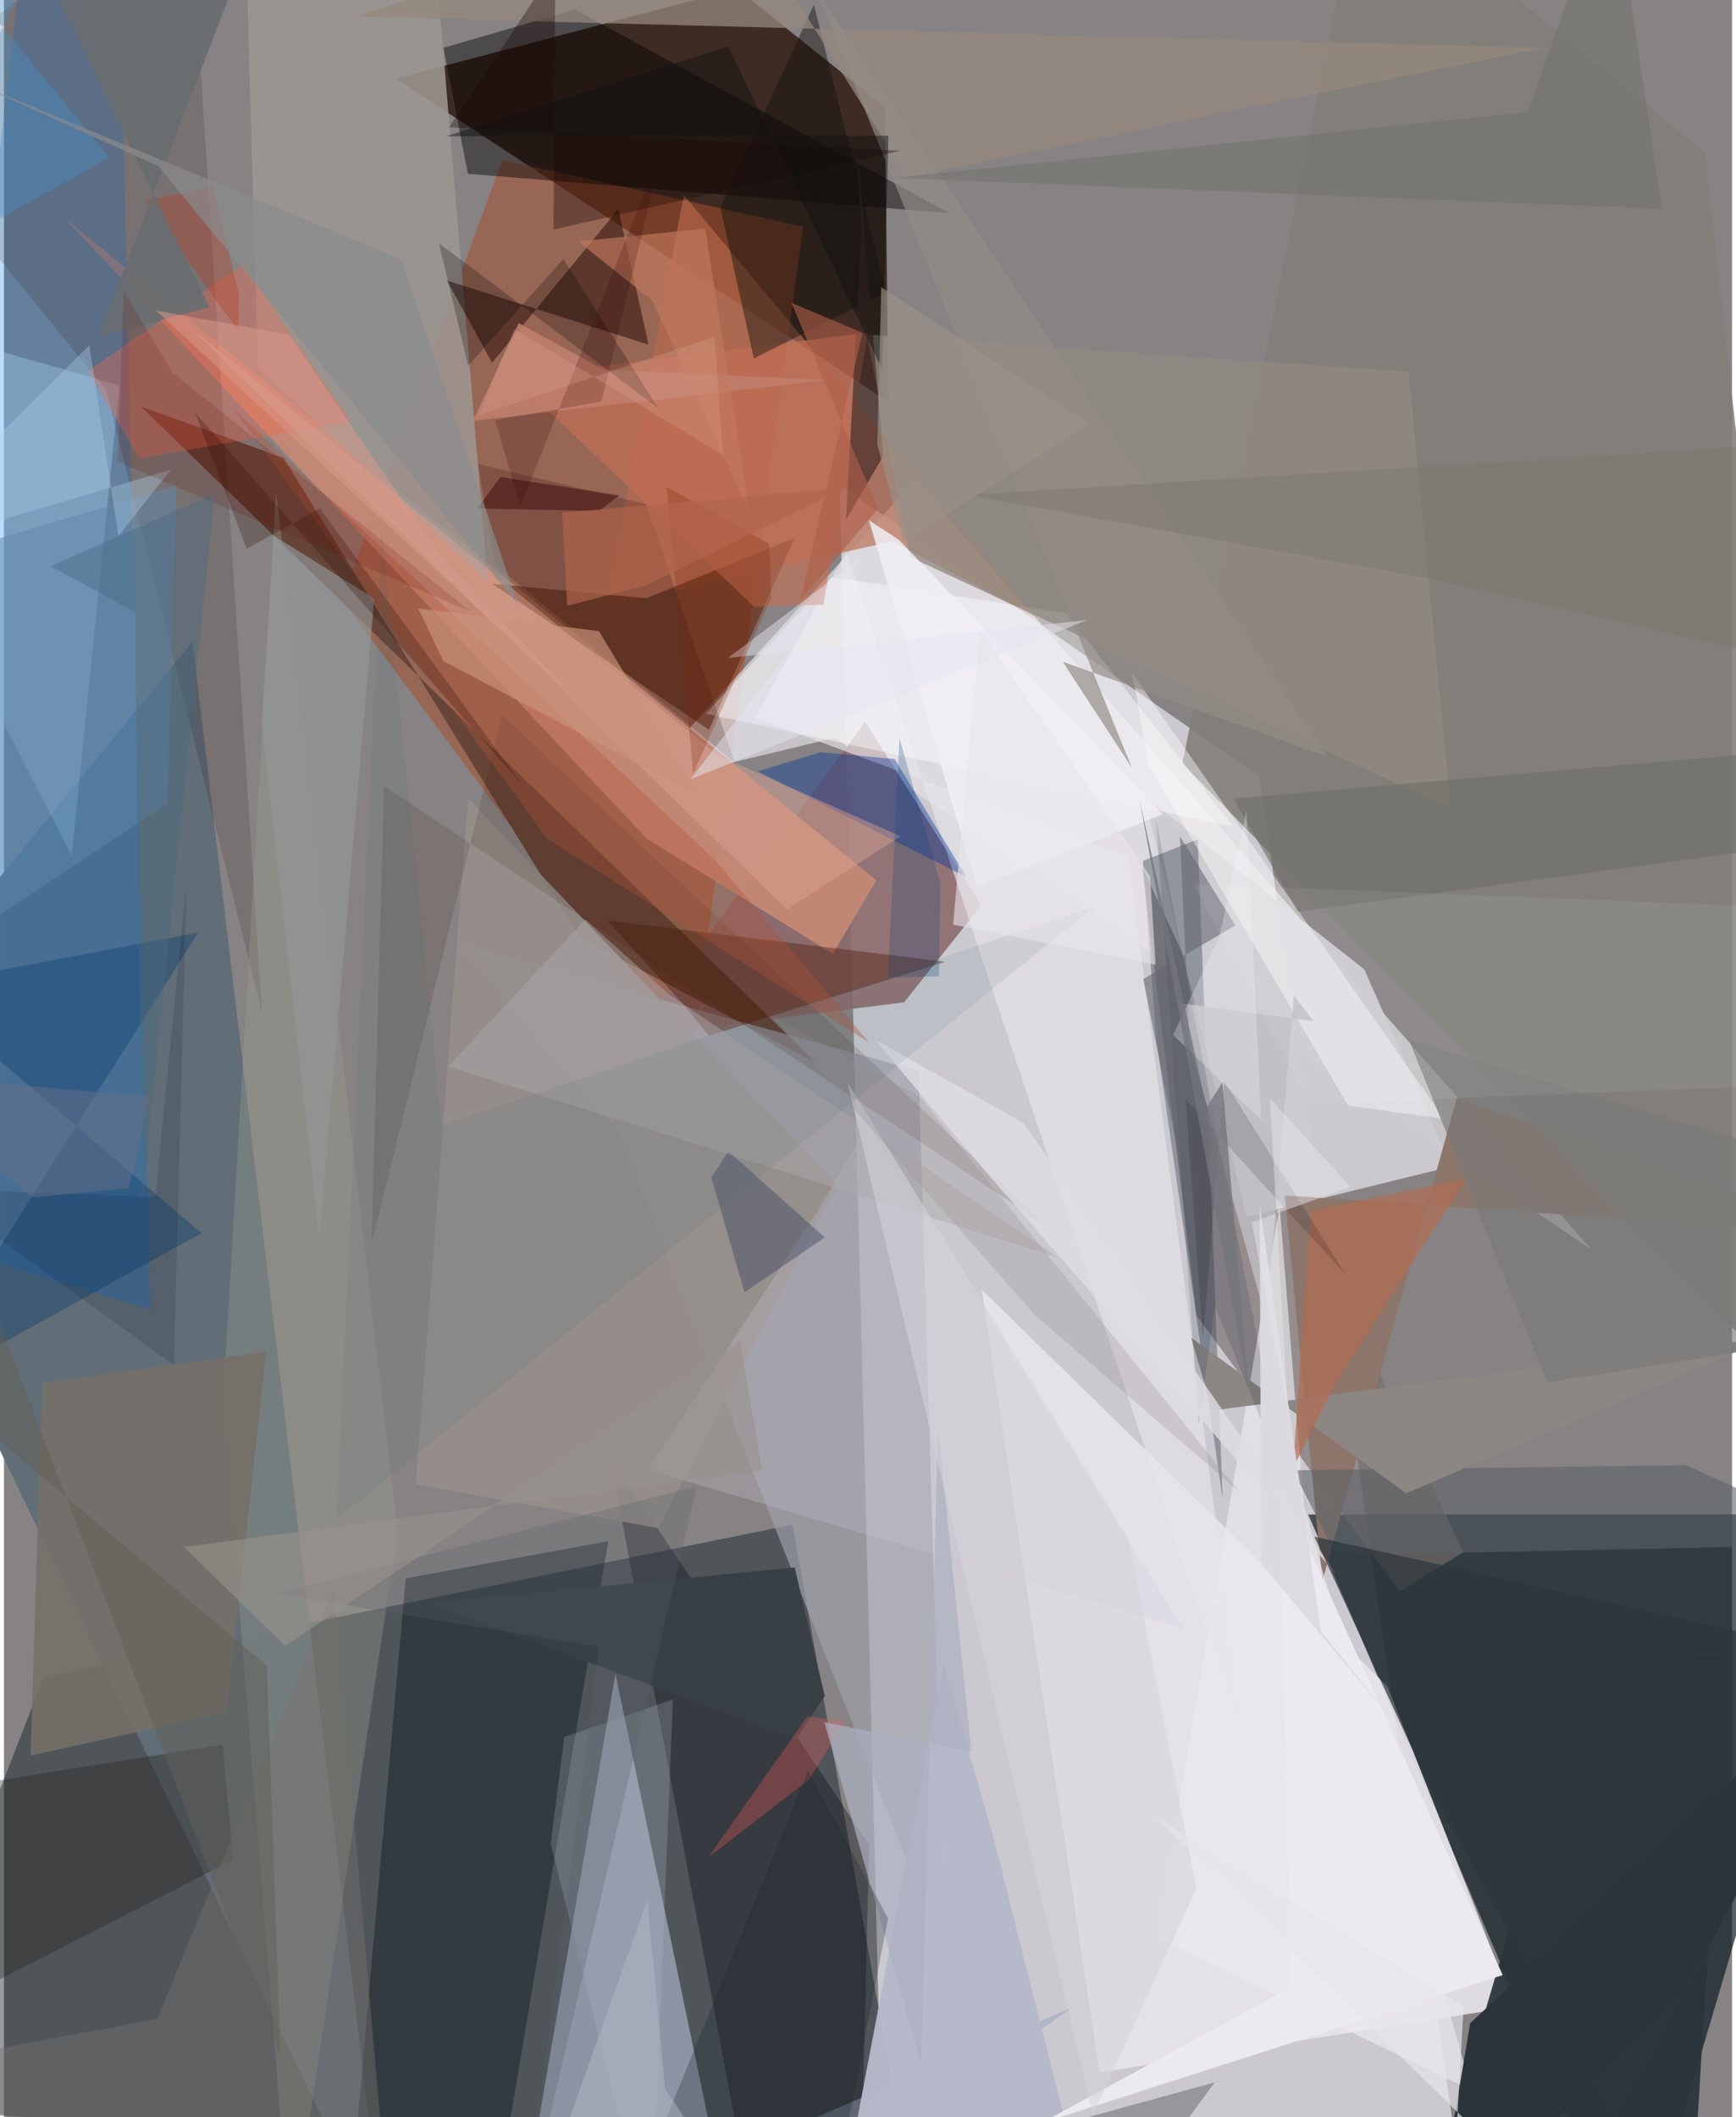 <svg xmlns="http://www.w3.org/2000/svg" width="228" height="278" viewBox="0 0 836 1024"><path fill="#878384" d="M0 0h836v1024H0z"/><path fill="#e9e7f1" fill-opacity=".69" d="M607.274 375.464L709.398 1086H426.052l-21.8-851.481z"/><path fill="#0f1d24" fill-opacity=".702" d="M630.973 732.513l267.027-.07L793.705 1086l-41.01-69.592z"/><path fill="#01131d" fill-opacity=".408" d="M19.279 811.063L-62 1019.747l498.778 28.467-55.273-310.8z"/><path fill="#2a130a" fill-opacity=".788" d="M189.487 38.01L354.685-5.406l71.481 57.24 1.707 142.497z"/><path fill="#a64d2d" fill-opacity=".545" d="M386.584 109.655l-54.532 406.462-168.529-226.042 77.528-212.746z"/><path fill="#e5e2e7" fill-opacity=".667" d="M306.601 379.806l134.041-147.554 327.326 372.126-366.035-247.532z"/><path fill="#e6e4ea" fill-opacity=".91" d="M730.58 970.548l-200.564 31.825-57.05-378.653 196.311 191.92z"/><path fill="#786d6b" fill-opacity=".655" d="M577.013 636.32l98.183 133.522 30.814-19.132-155.408-331.388z"/><path fill="#606c76" fill-opacity=".988" d="M-32.54 638.087L183.72 1086 91.2 310.224-62 497.886z"/><path fill="#a4adbf" fill-opacity=".722" d="M295.828 809.567L248.385 1086l268.527-115.13L353.397 1086z"/><path fill="#8b6869" fill-opacity=".875" d="M416.626 349.128L304.547 501.183l130.907-16.394 37.35-46.931z"/><path fill="#cecbd1" fill-opacity=".965" d="M601.166 588.563l-49.566-203.6 106.486 83.891 42.023 95.334z"/><path fill="#c28874" fill-opacity=".988" d="M422.02 425.78l-21.029 35.54-90.148-55.792L29.523 105.7z"/><path fill="#664437" fill-opacity=".965" d="M393.278 514.336l-114.925-61.094-143.079-231.755-69.024-24.876z"/><path fill="#a0a1ab" fill-opacity=".671" d="M220.652 456.7l221.83 61.219 12.89 428.924-158.345-399.79z"/><path fill="#0076e5" fill-opacity=".255" d="M-62 592.626l132.786 40.909-13.03-573.454L13.58-62z"/><path fill="#021119" fill-opacity=".376" d="M194.334 763.399L165.774 1086l74.197-31.909 52.39-308.686z"/><path fill="#2b343a" fill-opacity=".941" d="M766.678 802.608L683.236 1086l134.687-38.095 15.218-246.544z"/><path fill="#00030b" fill-opacity=".318" d="M293.272 705.103l65.564 348.022 54.94 32.875 4.788-193.748z"/><path fill="#b86a4d" fill-opacity=".647" d="M499.391 298.73l-170.5-204.376-38.111 198.87 138.907-31.39z"/><path fill="#9d9692" fill-opacity=".871" d="M117.215-20.927L205.245-62l28.806 343.305-111.243-103.523z"/><path fill="#424e59" fill-opacity=".427" d="M589.58 725.04l-12.013-319.09-26.539 10.41 6.348 85.817z"/><path fill="#51220f" fill-opacity=".557" d="M236.21 282.367l74.558 6.99 71.722-29.119-41.406 92.738z"/><path fill="#8c756a" fill-opacity=".984" d="M619.595 578.172l18.27 186.442 64.968-233.484L898 597.281z"/><path fill="#040200" fill-opacity=".435" d="M212.63 23.14l63.637-18.512 181.305 98.531-233.135-19.125z"/><path fill="#ebeaf0" fill-opacity=".659" d="M557.787 937.211l152.378 74.006-81.325-283.048-11.716-144.861z"/><path fill="#afdefe" fill-opacity=".314" d="M55.915 186.439L32.79 413.908-62 229.647v-77.14z"/><path fill="#e7e4ea" fill-opacity=".647" d="M543.8 414.03l57.275 433.78-193.501-581.143-44.192 80.523z"/><path fill="#827f79" fill-opacity=".886" d="M892.361 699.573L822.966 74.006 657.296-62l-87.243 431.213z"/><path fill="#230a0a" fill-opacity=".145" d="M124.804 489.662L88.948-62-62 51.83 49.533 188.84z"/><path fill="#9b9c8e" fill-opacity=".353" d="M138.659 1086l-32.713-407.042 25.685-441.528 58.848 503.157z"/><path fill="#1f0600" fill-opacity=".478" d="M297.219 101.12l14.605 65.566-97.536-31.017 21.878 39.773z"/><path fill="#958f8b" fill-opacity=".89" d="M316.52 739.11l86.57-166-178.585-186.95-25.318 331.762z"/><path fill="#fd6649" fill-opacity=".329" d="M65.693 221.688l-25.135-42.285 75.437-51.604 51.666 76.061z"/><path fill="#fcfdff" fill-opacity=".424" d="M339.513 345.22l255.258 54.661-81.025-103.36-113.365-17.498z"/><path fill="#c57054" fill-opacity=".612" d="M417.941 160.863l-171.814 21.516L363.036 293.53l33.441-1.074z"/><path fill="#03396c" fill-opacity=".357" d="M95.519 596.457l-139.382-119.26L93.86 451.076-47.565 675.519z"/><path fill="#491500" fill-opacity=".384" d="M340.955 500.96l114.479-35.773-163.55-19.988 36.63 40.407z"/><path fill="#003198" fill-opacity=".392" d="M395.062 363.797l35.84 3.31 34.727 57.15-100.952-51.18z"/><path fill="#767068" fill-opacity=".886" d="M18.56 668.82l108.273-15.068-19.003 174.265-94.98 21.09z"/><path fill="#b5b9c9" fill-opacity=".969" d="M454.543 805.109l-45.446 239.447L528.536 1086l-49.863-197.465z"/><path fill="#272320" fill-opacity=".373" d="M110.904 899.522L-62 988.092V870.585l167.79-26.743z"/><path fill="#14100e" fill-opacity=".447" d="M346.588 100.36l45.236-98.027 34.917 138.991-63.961 32.048z"/><path fill="#94887d" fill-opacity=".757" d="M351.796-50.909L169.844 8.037l574.773 15.142-307.752 62.45z"/><path fill="#1f0106" fill-opacity=".196" d="M237.767 273.283l115.809 95.671-43.051-125.214-81.15-19.241z"/><path fill="#fcfafe" fill-opacity=".439" d="M696.732 541.223l-150.77-215.39 7.516 43.775 96.795 165.155z"/><path fill="#918a82" fill-opacity=".769" d="M438.29 269.421l261.656 121.675-20.485-211.294-262.108-18.047z"/><path fill="#5b6267" fill-opacity=".584" d="M644.399 752.248l-20.715-41.113 190.07-2.463L898 746.946z"/><path fill="#dca696" fill-opacity=".431" d="M433.802 404.45l-88.293-39.065L88.934 157.423l289.777 282.334z"/><path fill="#abb8ce" fill-opacity=".251" d="M323.616 821.982L312.942 1086l-48.434-194.315 6.563-51.55z"/><path fill="#472d27" fill-opacity=".694" d="M407.34 251.384l7.56-139.372-2.592-45.79 13.056 154.388z"/><path fill="#c9c7d5" fill-opacity=".263" d="M417.982 544.02l152.354 243.482-258.618-76.573 82.403-126z"/><path fill="#8d8783" d="M678.37 722.249l175.218-75.256-268.884 35.198-10.405-35.178z"/><path fill="#2e1300" fill-opacity=".129" d="M504.477 593.059L183.89 380.219l-6.04 221.311 63.122-255.74z"/><path fill="#b16c52" fill-opacity=".694" d="M707.278 570.153l-75.165 15.361-8.496 124.634 20.175-40.275z"/><path fill="#3a455e" fill-opacity=".427" d="M397.104 598.483l-38.852 26.571-16.044-55.504 8.239-12.672z"/><path fill="#504e56" fill-opacity=".416" d="M553.964 1079.535l-83.534-40.745 115.235-31.568-28.365 38.69z"/><path fill="#bfbdc3" fill-opacity=".831" d="M610.68 638.76l-42.547-153.68 65.406 8.814-9.524-12.458z"/><path fill="#6f6e69" fill-opacity=".624" d="M594.797 386.24l253.85-21.894-2.224 47.045-220.327 29.59z"/><path fill="#021c34" fill-opacity=".137" d="M619.32 714.335l-33.523-82.612-7.845 57.61-20.487-292.276z"/><path fill="#b05437" fill-opacity=".353" d="M262.84 405.75L110.59 197.244l233.373 218.66 74.53 88.301z"/><path fill="#5d88ad" fill-opacity=".494" d="M-47.66 472.877l18.42-204.508 112.664-33.304-4.38 153.612z"/><path fill="#919697" fill-opacity=".675" d="M179.134 289.54l-48.569-30.48-5.868 91.14 27.876 248.691z"/><path fill="#77736d" fill-opacity=".431" d="M187.321 1086l-27.69-317.557-85.414 207.991L-62 1001.973z"/><path fill="#dfdde3" fill-opacity=".808" d="M473.547 565.041l-52.182-62.212 71.816 40.292L644.67 761.567z"/><path fill="#374045" fill-opacity=".98" d="M382.54 758.13l14.54 62.214-13.811 20.719-177.988-65.765z"/><path fill="#63666e" fill-opacity=".565" d="M578.596 610.232l-27.46-136.7 44.628-25.882-26.886-43.286z"/><path fill="#ee5e59" fill-opacity=".314" d="M340.734 898.32l48.004-68.217 18.151 2.787-17.524 27.963z"/><path fill="#ada8aa" fill-opacity=".459" d="M281.217 444.744l-66.194 71.034L510.14 608.29 322.202 481.333z"/><path fill="#c07f6d" fill-opacity=".867" d="M398.525 183.774l-108.09-4.86-41.39-22.63-22.155 47.273z"/><path fill="#797a78" fill-opacity=".659" d="M898 644.697l-40.22-88.003-178.083-53.634 66.912 165.624z"/><path fill="#030000" fill-opacity=".243" d="M210.454 117.679l106.108 79.781-45.947-72.174-46.068 51.618z"/><path fill="#aed0ea" fill-opacity=".357" d="M80.641 227.215L55.396 259.28l-14.088-92.286L-62 269.543z"/><path fill="#938c86" fill-opacity=".686" d="M639.955 365.807l-127.761-45.763 33.427 51.238L392.8-5.198z"/><path fill="#330003" fill-opacity=".451" d="M240.178 230.707l57.509 8.913-9.755 7.523-58.882-1.19z"/><path fill="#2a0a00" fill-opacity=".255" d="M152.862 245.902l97.819 133.632L92.419 199.488l25.01 65.928z"/><path fill="#f0eef5" fill-opacity=".851" d="M560.715 393.834l-90.138 35.127-52.104-177.3 14.275 9.267z"/><path fill="#fff" fill-opacity=".067" d="M877.388 439.502l-301.904-11.828 56.181 106.237L898 523.423z"/><path fill="#c37b60" fill-opacity=".631" d="M313.562 145.288l-35.738-28.506 61.436-6.225 21.252 136.56z"/><path fill="#abafc0" fill-opacity=".706" d="M468.024 847.202l-71.126-14.218 46.81 165.399 8.15-308.042z"/><path fill="#ecebf1" fill-opacity=".969" d="M617.027 717.458l108.03 237.822-223.356 71.661 120.988-65.844z"/><path fill="#2c353b" fill-opacity=".718" d="M898 802.288l-263.96-59.022 52.74 114.644 92.24 171.645z"/><path fill="#2b343a" d="M691.407 1086l17.904-107.486L898 803.064 815.07 959.29z"/><path fill="#596269" fill-opacity=".282" d="M252.091 1075.267l35.745-278.813-156.214-25.674 203.597-51.963z"/><path fill="#d6d4db" fill-opacity=".553" d="M408.002 523.408l118.824 499.477 50.062-109.56-32.903-169.209z"/><path fill="#1b0b08" fill-opacity=".349" d="M266.742-15.673l-51.381 77.227 218.435 11.37-167.934 38.058z"/><path fill="#17252e" fill-opacity=".278" d="M388.979 856.5l38.737 71.302-30.638 157.393-101.724.805z"/><path fill="#6a6b63" fill-opacity=".384" d="M737.334 54.15L430.252 86.012l371.876 15.037L777.7-62z"/><path fill="#e6e4f1" fill-opacity=".482" d="M332.084 376.92l83.862-108.27-65.648 49.57 173.617-18.31z"/><path fill="#968e92" fill-opacity=".275" d="M498.897 636.262L371.51 491.376l71.348 38.787 154.819 191.484z"/><path fill="#446973" fill-opacity=".102" d="M527.393 438.507L211.75 544.271l-29-289.043-21.868 479.61z"/><path fill="#0a040d" fill-opacity=".145" d="M648.969 616.407l-58.665-93.62-10.284 124.727-8.327-115.756z"/><path fill="#b05e4a" fill-opacity=".616" d="M385.126 290.654l30.176-129.704-34.308-14.466 41.792 99.552z"/><path fill="#b9391b" fill-opacity=".337" d="M113.52 141.834l-12.394-51.446-32.724 6.567 44.975 63.365z"/><path fill="#ca927a" fill-opacity=".655" d="M212.532 319.715l123.325 65.126-48.016-79.569-87.422-11.02z"/><path fill="#625f57" fill-opacity=".498" d="M-44.44 529.408L133.8 994.927l-6.614-189.348L-62 646.528z"/><path fill="#b3b9c5" fill-opacity=".498" d="M311.282 918.955L251.748 1086h118.558l-50.518-75.76z"/><path fill="#f4f1f6" fill-opacity=".298" d="M601.08 391.85l7.134 149.882-42.61-41.164 22.562-47.924z"/><path fill="#7c270a" fill-opacity=".251" d="M370.318 263.129l.817 26.077-37.666 84.963-12.957-138.782z"/><path fill="#e7e6ec" fill-opacity=".671" d="M706.156 970.398L699.574 1086l56.185-12.957-198.273-194.047z"/><path fill="#0d437c" fill-opacity=".255" d="M452.32 472.17l.72-44.736-19.84-70.508-5.55 115.895z"/><path fill="#686d70" fill-opacity=".91" d="M45.513 162.912l53.854-14.263L-4.158-62H132.31z"/><path fill="#660b00" fill-opacity=".157" d="M81.546 180.21l144.197 115.537-170.76-72.42 3.01-82.59z"/><path fill="#98928d" fill-opacity=".612" d="M356.066 648.557l10.699 62.599L87.02 748.199l49.132 47.895z"/><path fill="#e8e5eb" fill-opacity=".604" d="M557.15 466.599l-97.977-19.377 12.82-142.57 82.462 119.171z"/><path fill="#0d1e36" fill-opacity=".157" d="M82.236 660.221l6.093-233.077-15.103 151.78-109.005-3.894z"/><path fill="#d8998a" fill-opacity=".529" d="M277.3 338.854L73.54 150.163l64.526 11.789 73.132 107.081z"/><path fill="#496a82" fill-opacity=".435" d="M63.392 295.982l3.323 285.844 35.228-343.106-79.37 35.16z"/><path fill="#dcdae0" fill-opacity=".976" d="M637.097 788.89l34.22 42.72-63.093-75.349-.714-173.38z"/><path fill="#340101" fill-opacity=".196" d="M237.586 203.218l12.273 41.666 69.567-175.956L289.04 194.15z"/><path fill="#77736b" fill-opacity=".38" d="M898 212.61l-432.13 26.74 222.555 40.255L898 327.268z"/><path fill="#488ec6" fill-opacity=".396" d="M50.966 76.293L-62 138.923 11.109-10.88-62-62z"/><path fill="#b1644b" fill-opacity=".671" d="M310.732 283.154l95.667-47.076-136.282 11.859 2.351 45.058z"/><path fill="#0f1111" fill-opacity=".451" d="M350.41 22.379L213.982 65.914l213.917-.275-3.102 112.994z"/><path fill="#657087" fill-opacity=".506" d="M-62 518.503l76.099 60.622 46.16-4.355 10.249-44.282z"/><path fill="#e6e4e9" fill-opacity=".49" d="M612.372 531.07l8.764 151.237-17.5-91.089 47.813-17.106z"/><path fill="#9b9189" fill-opacity=".647" d="M424.4 138.88l100.96 66.086-90.345 56.942-12.493-46.83z"/><path fill="#8a8c8e" fill-opacity=".686" d="M74.645 80.317l173.91 211.926-56.3-166.853-207.62-85.863z"/><path fill="#dba391" fill-opacity=".298" d="M246.934 159.016l100.895 61.092-4.097-57.21-113.977 37.869z"/><path fill="#73757d" fill-opacity=".78" d="M589.42 523.603l12.76 149.382-52.883-286.59 32.53 149.16z"/></svg>